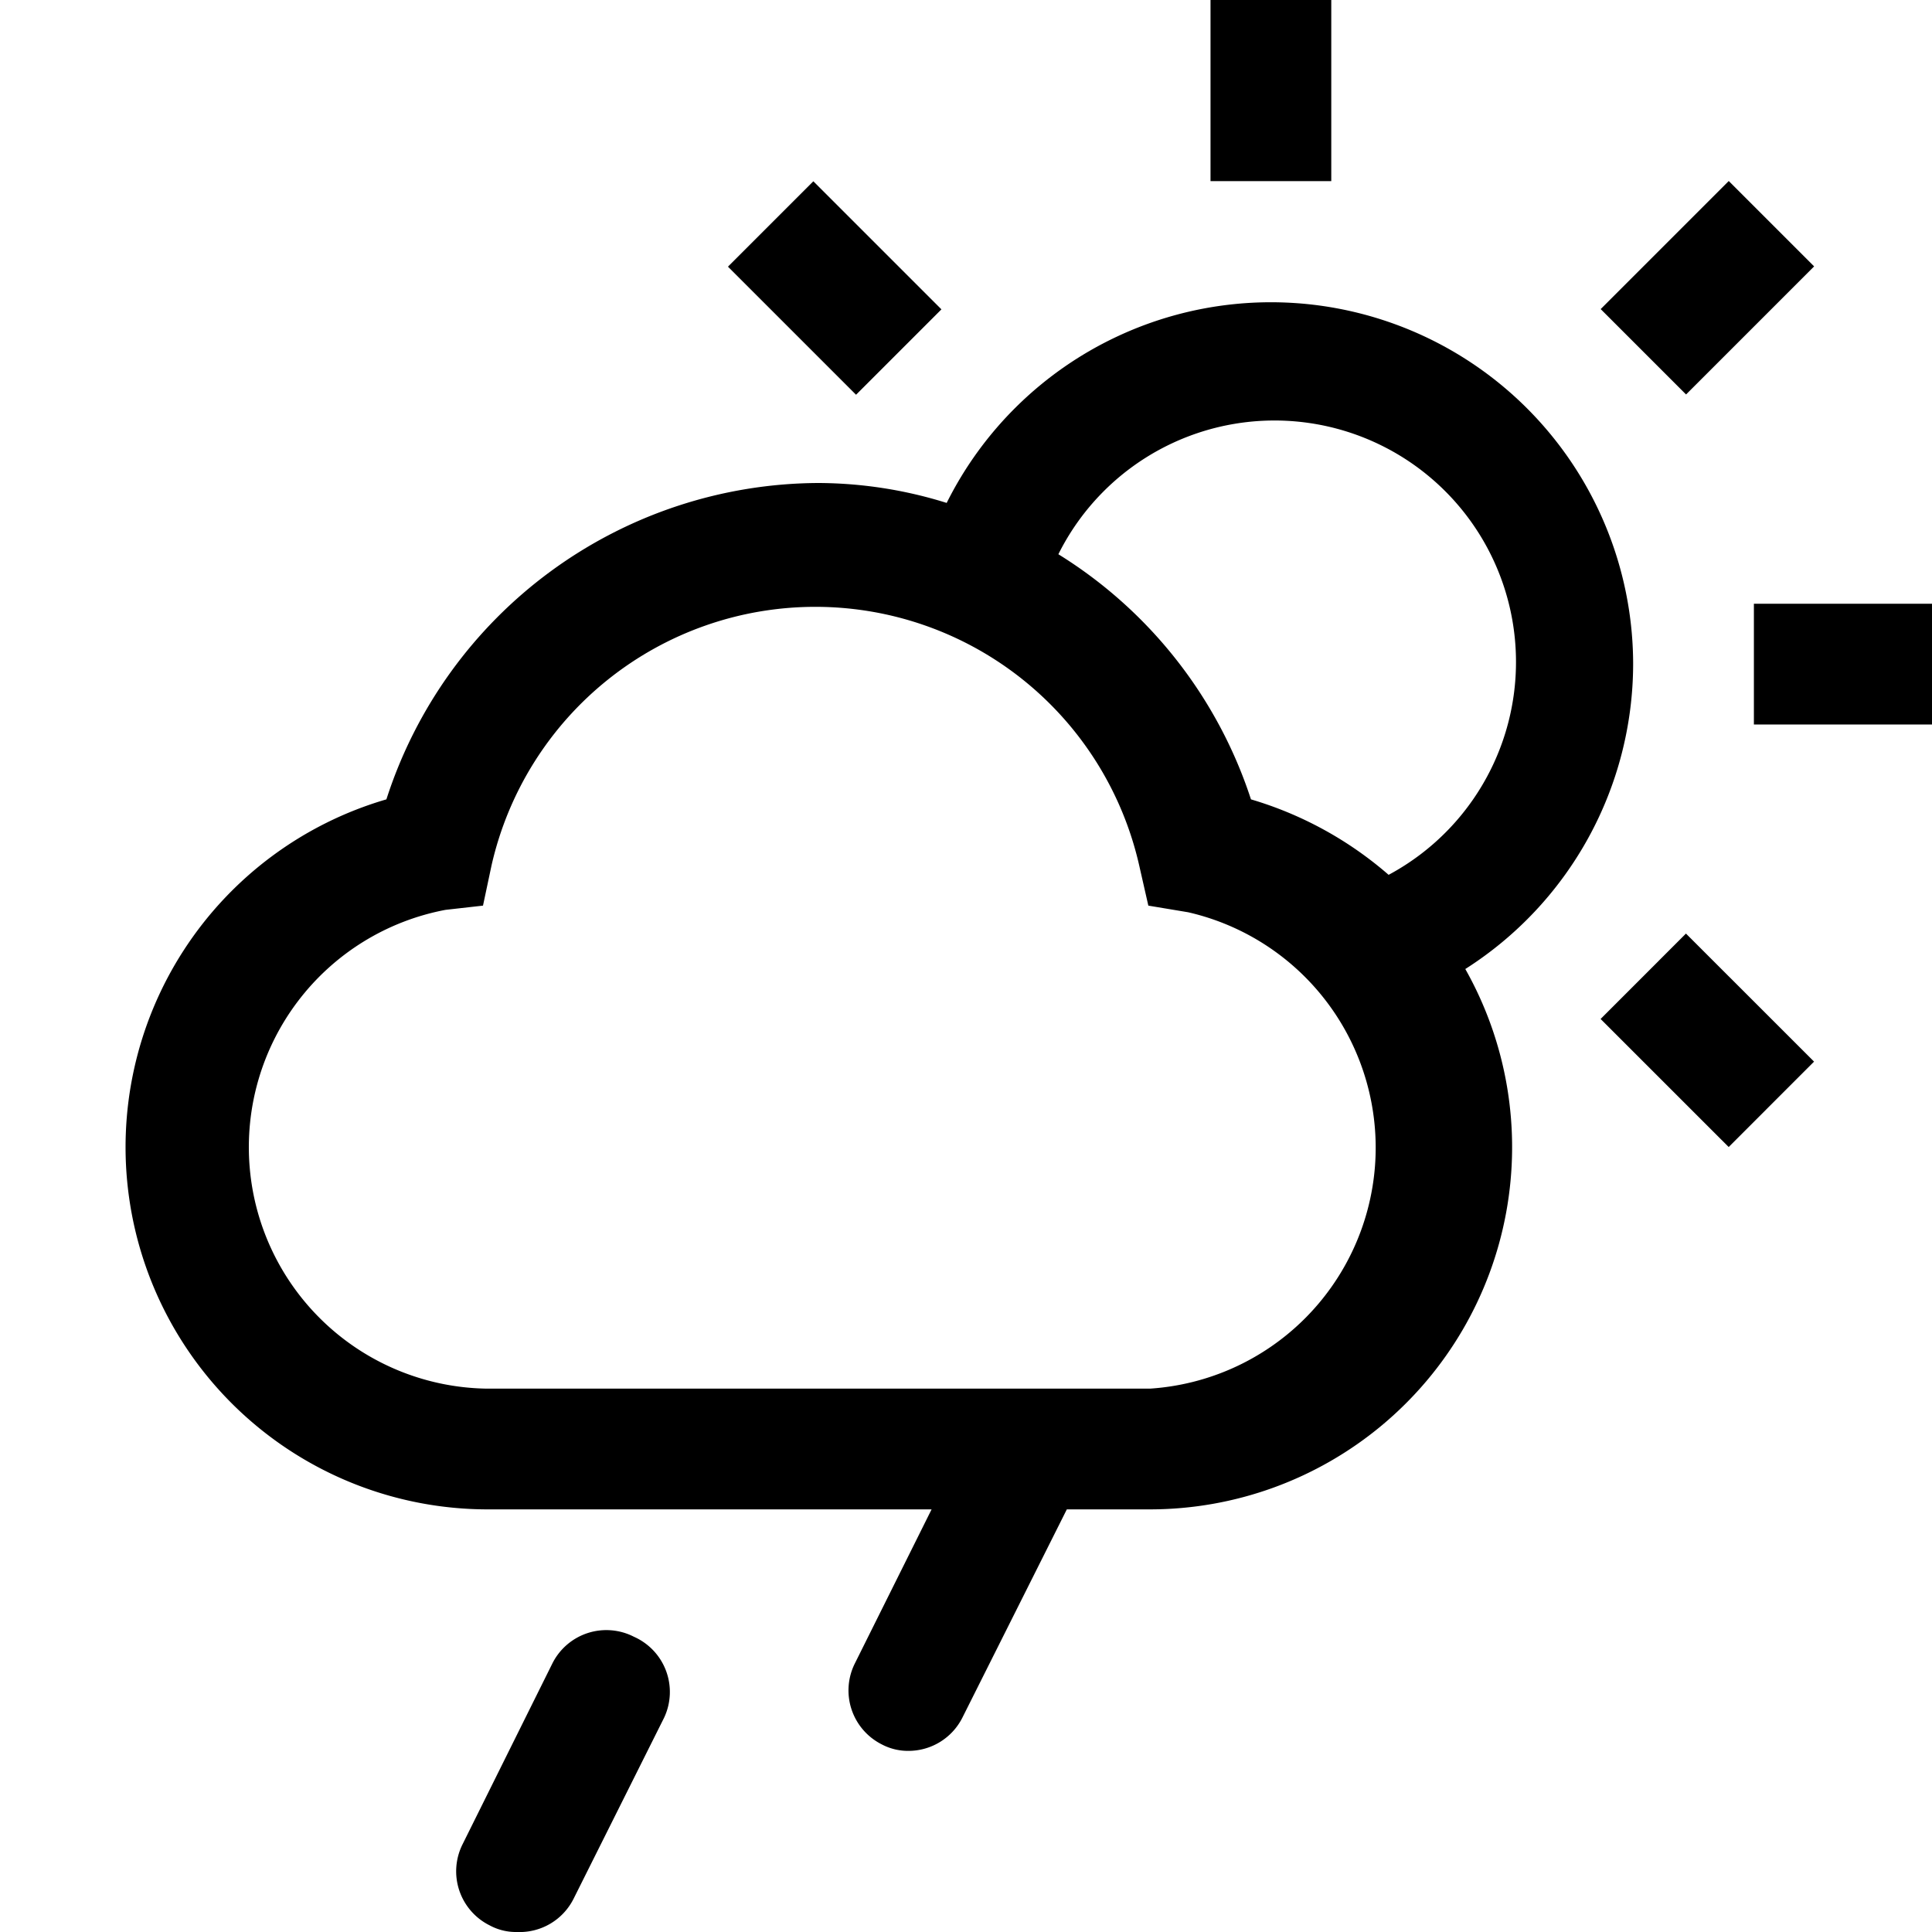 <svg xmlns="http://www.w3.org/2000/svg" viewBox="0 0 32 32" aria-label="rain scattered" role="img" fill="currentColor" focusable="false"><path d="M8.56 32a.91.91 0 0 1-.45-.11 1 1 0 0 1-.45-1.34l1.49-3a1 1 0 0 1 1.35-.44 1 1 0 0 1 .5 1.34l-1.5 3a1 1 0 0 1-.94.55Z"/><path d="M27.28 15.73H29.28V18.73H27.28z" transform="rotate(-45.01 28.28 17.232)"/><path d="M29.05 10H32.05V12H29.05z"/><path d="M26.78 3.77H29.78V5.77H26.78z" transform="rotate(-45 28.275 4.768)"/><path d="M20.05 0H22.05V3H20.05z"/><path d="M12.82 3.27H14.82V6.27H12.82z" transform="rotate(-45 13.823 4.764)"/><path d="M27.05 11a6 6 0 0 0-11.37-2.67A7.19 7.19 0 0 0 13.55 8a7.55 7.55 0 0 0-7.15 5.24A6 6 0 0 0 8.05 25h7.38l-1.27 2.55a1 1 0 0 0 .44 1.34.93.93 0 0 0 .45.11 1 1 0 0 0 .89-.55L17.67 25h1.38a6 6 0 0 0 5.22-8.95A6 6 0 0 0 27.05 11Zm-8 12h-11a4 4 0 0 1-.67-7.93L8 15l.14-.66a5.5 5.5 0 0 1 10.73 0l.15.66.66.11a4 4 0 0 1-.63 7.89ZM23 14.49a6.11 6.11 0 0 0-2.28-1.25 7.52 7.52 0 0 0-3.19-4.06A4 4 0 1 1 23 14.49Z"/></svg>